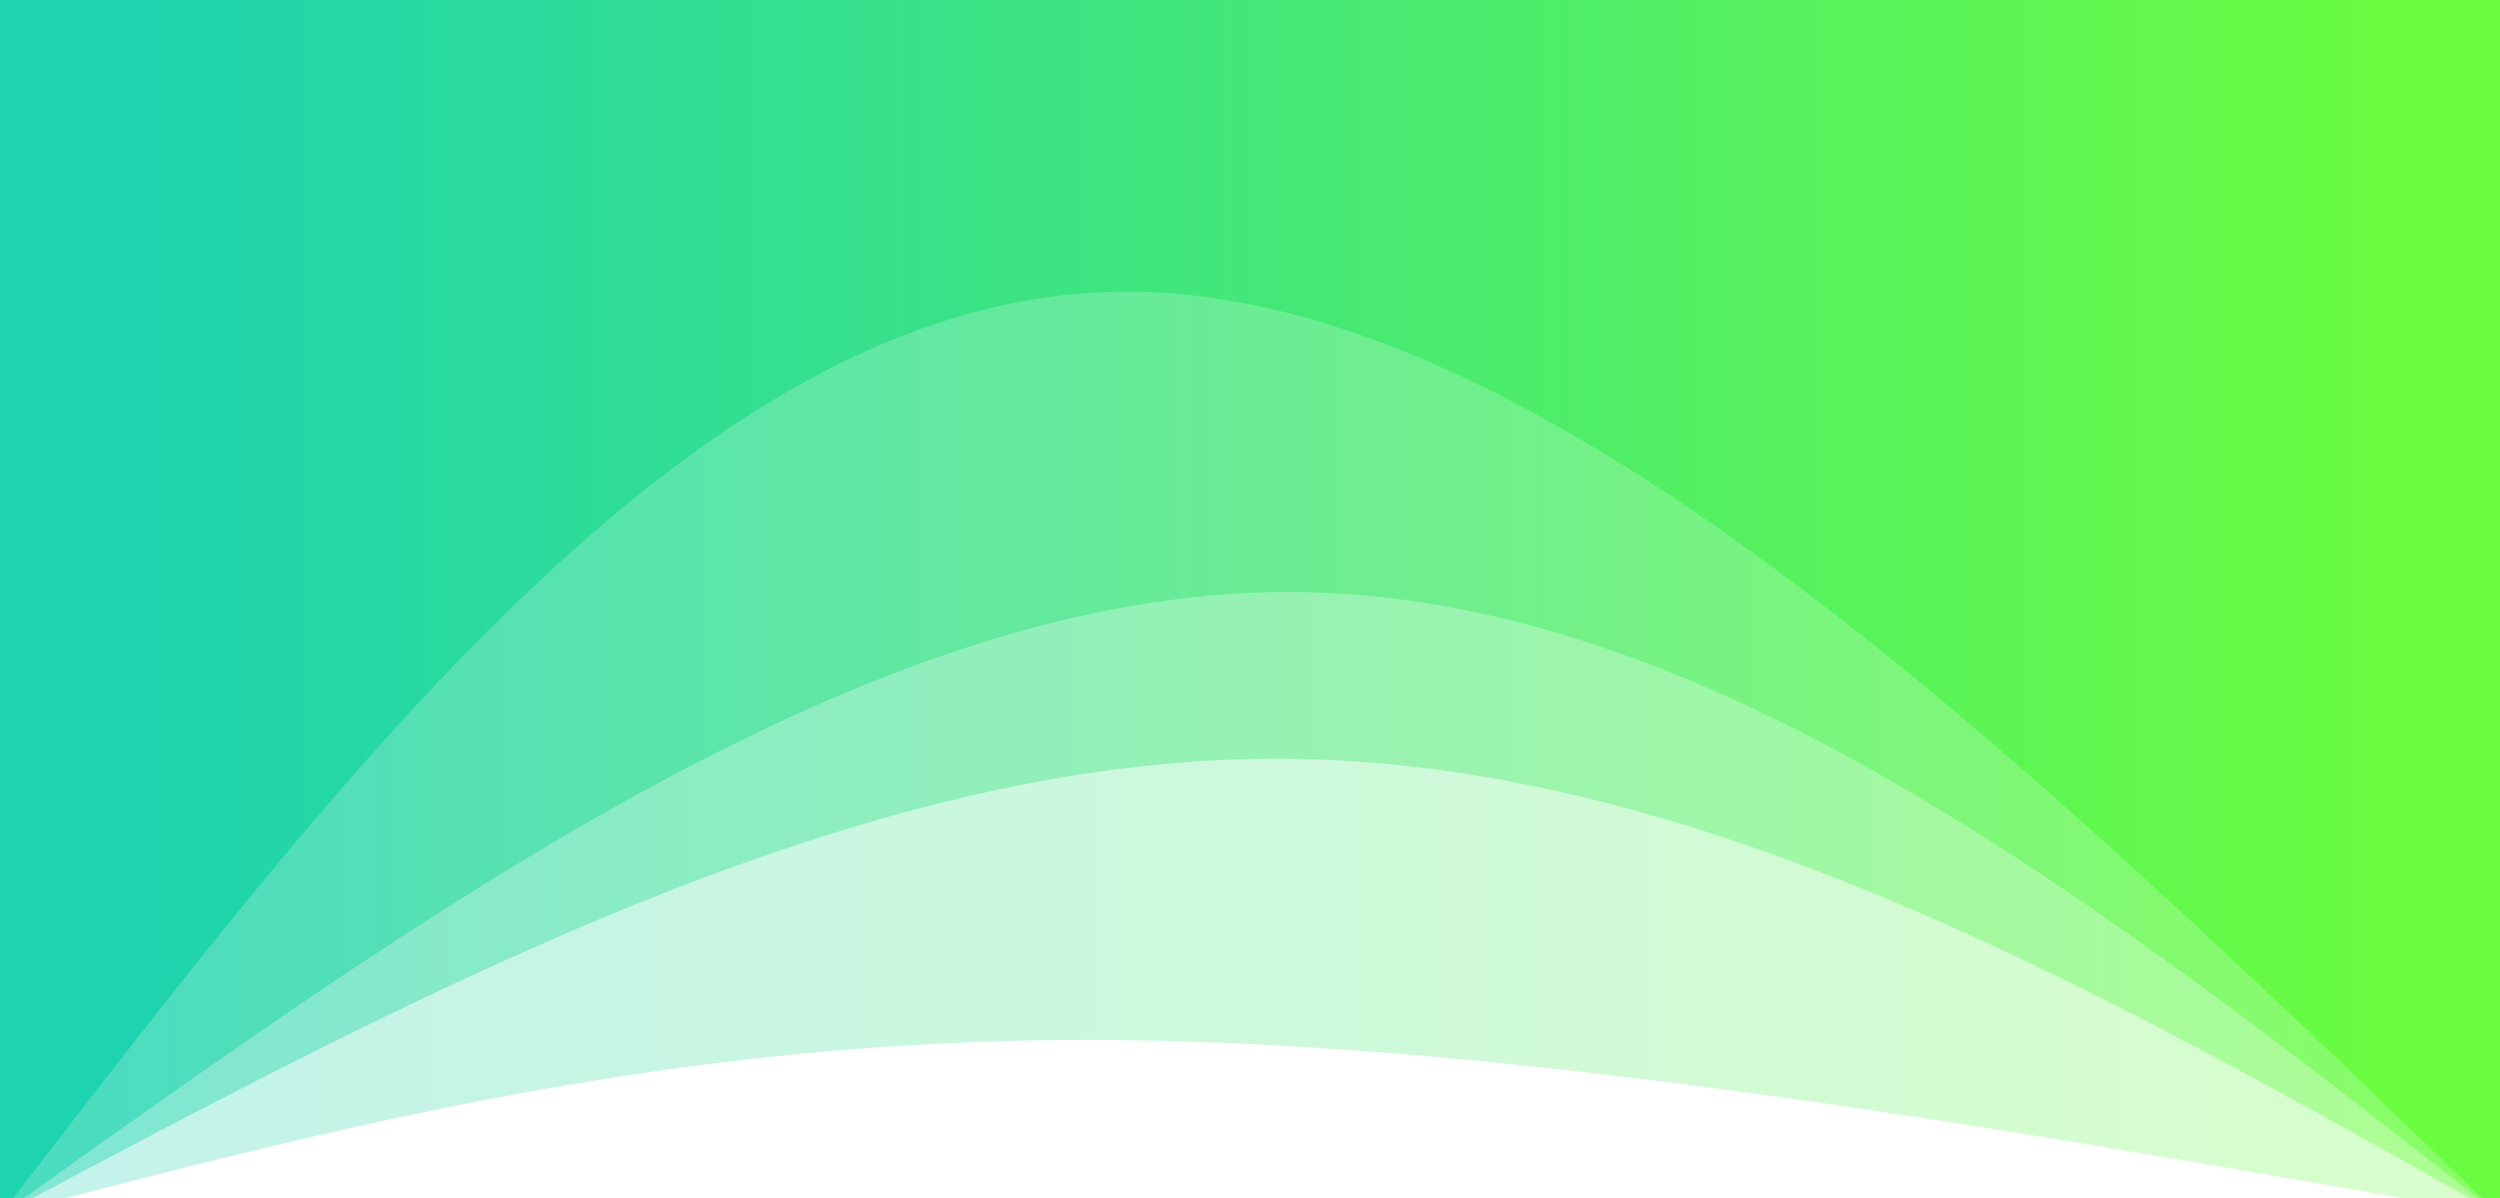 <svg width="100%" height="100%" id="svg" viewBox="0 0 1440 690" xmlns="http://www.w3.org/2000/svg" class="transition duration-300 ease-in-out delay-150"><defs><linearGradient id="gradient" x1="0%" y1="50%" x2="100%" y2="50%"><stop offset="5%" stop-color="#6afc41"></stop><stop offset="95%" stop-color="#1dd3b0"></stop></linearGradient></defs><path d="M 0,700 L 0,0 C 287,50.5 574,101 814,101 C 1054,101 1247,50.5 1440,0 L 1440,700 L 0,700 Z" stroke="none" stroke-width="0" fill="url(#gradient)" fill-opacity="0.265" class="transition-all duration-300 ease-in-out delay-150 path-0" transform="rotate(-180 720 350)"></path><defs><linearGradient id="gradient" x1="0%" y1="50%" x2="100%" y2="50%"><stop offset="5%" stop-color="#6afc41"></stop><stop offset="95%" stop-color="#1dd3b0"></stop></linearGradient></defs><path d="M 0,700 L 0,0 C 232.5,131.5 465,263 705,263 C 945,263 1192.5,131.5 1440,0 L 1440,700 L 0,700 Z" stroke="none" stroke-width="0" fill="url(#gradient)" fill-opacity="0.4" class="transition-all duration-300 ease-in-out delay-150 path-1" transform="rotate(-180 720 350)"></path><defs><linearGradient id="gradient" x1="0%" y1="50%" x2="100%" y2="50%"><stop offset="5%" stop-color="#6afc41"></stop><stop offset="95%" stop-color="#1dd3b0"></stop></linearGradient></defs><path d="M 0,700 L 0,0 C 229,179.5 458,359 698,359 C 938,359 1189,179.5 1440,0 L 1440,700 L 0,700 Z" stroke="none" stroke-width="0" fill="url(#gradient)" fill-opacity="0.53" class="transition-all duration-300 ease-in-out delay-150 path-2" transform="rotate(-180 720 350)"></path><defs><linearGradient id="gradient" x1="0%" y1="50%" x2="100%" y2="50%"><stop offset="5%" stop-color="#6afc41"></stop><stop offset="95%" stop-color="#1dd3b0"></stop></linearGradient></defs><path d="M 0,700 L 0,0 C 275.5,266 551,532 791,532 C 1031,532 1235.5,266 1440,0 L 1440,700 L 0,700 Z" stroke="none" stroke-width="0" fill="url(#gradient)" fill-opacity="1" class="transition-all duration-300 ease-in-out delay-150 path-3" transform="rotate(-180 720 350)"></path></svg>